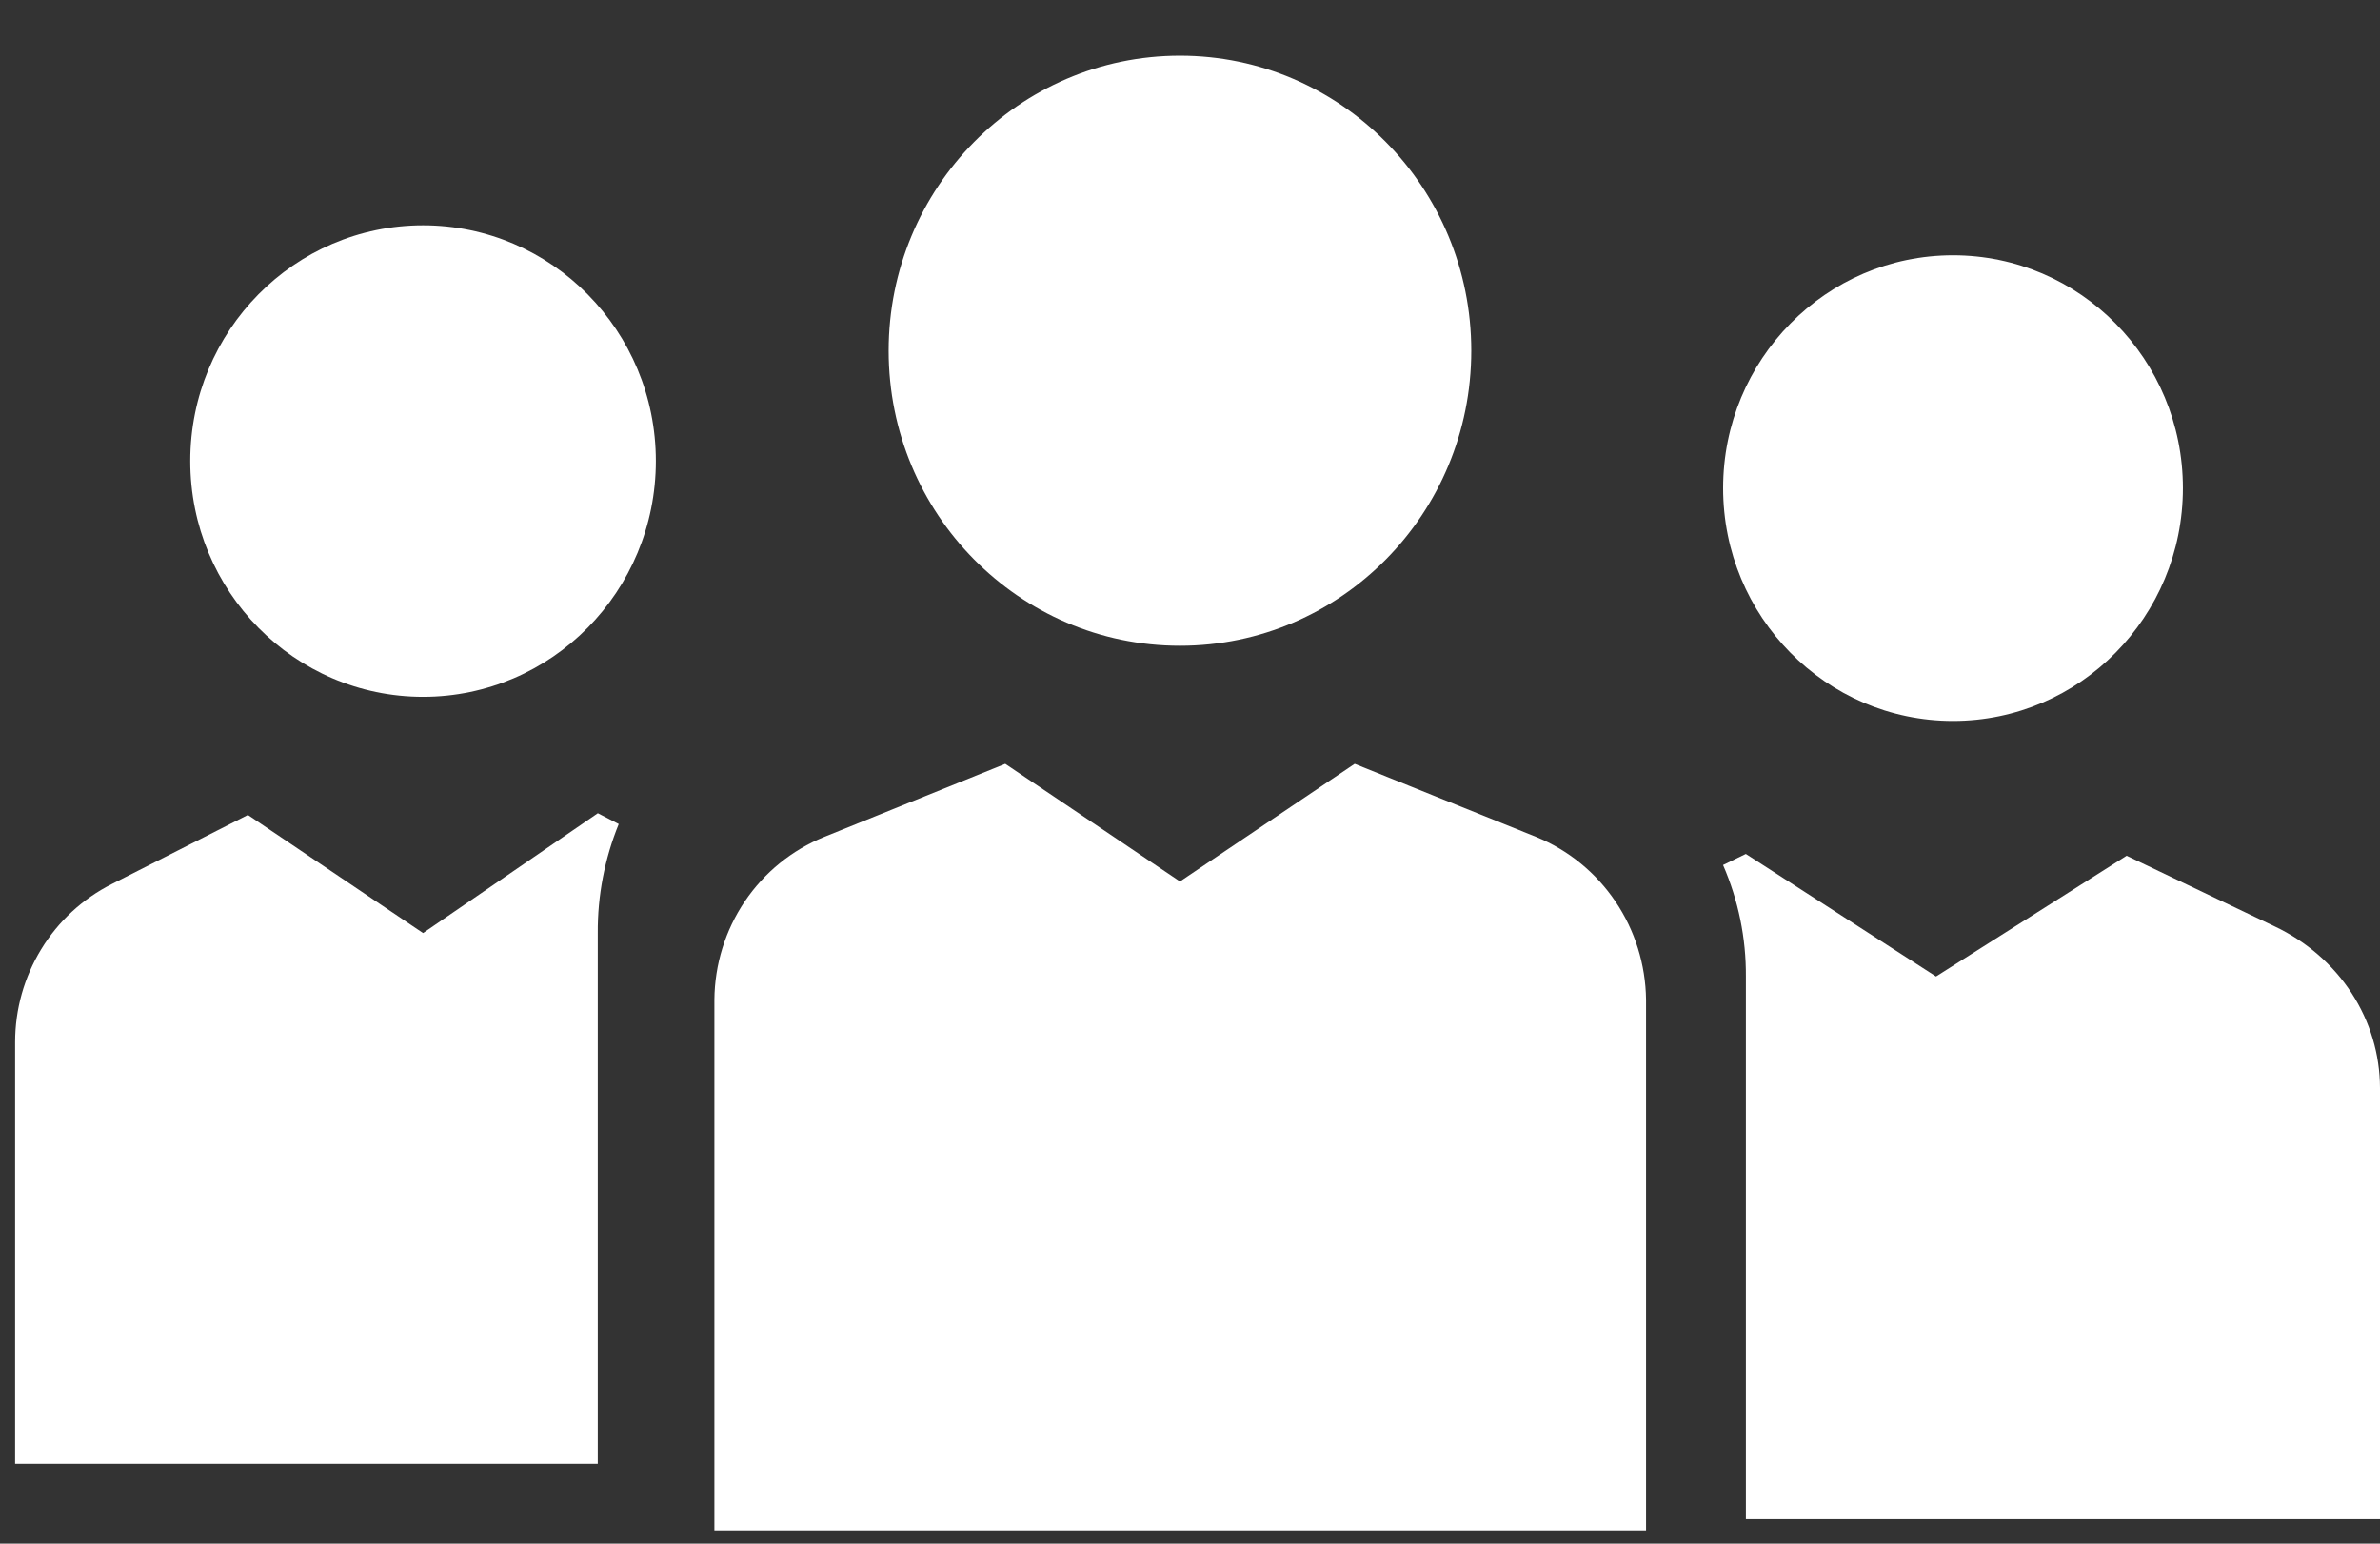 <svg width="37" height="24" viewBox="0 0 37 24" fill="none" xmlns="http://www.w3.org/2000/svg">
<rect x="0" y="0" width="37" height="24" fill="#333333" stroke="none"/>
<path d="M23.883 13.013L21.06 11.876L18.344 13.705L15.628 11.876L12.812 13.013C12.312 13.216 11.883 13.564 11.579 14.014C11.275 14.465 11.111 14.996 11.106 15.542V23.794H25.59V15.542C25.583 14.997 25.418 14.466 25.114 14.016C24.81 13.566 24.382 13.217 23.883 13.013L23.883 13.013Z" fill="white"/>
<path d="M22.873 5.453C22.873 7.986 20.846 10.04 18.344 10.04C15.843 10.04 13.815 7.986 13.815 5.453C13.815 2.92 15.843 0.866 18.344 0.866C20.846 0.866 22.873 2.92 22.873 5.453Z" fill="white"/>
<path d="M6.577 14.507L3.854 12.671L1.736 13.746C1.285 13.974 0.906 14.324 0.641 14.758C0.376 15.192 0.235 15.691 0.235 16.201V22.759H9.293V14.507C9.289 13.925 9.4 13.349 9.619 12.812L9.294 12.644L6.577 14.507Z" fill="white"/>
<path d="M30.098 15.182L33.061 13.305L35.366 14.405C35.857 14.638 36.269 14.996 36.558 15.439C36.846 15.883 36.999 16.394 37 16.915V23.62H27.142V15.182C27.146 14.588 27.026 13.999 26.787 13.449L27.141 13.277L30.098 15.182Z" fill="white"/>
<path d="M10.196 7.168C10.196 9.193 8.576 10.834 6.577 10.834C4.578 10.834 2.958 9.193 2.958 7.168C2.958 5.144 4.578 3.503 6.577 3.503C8.576 3.503 10.196 5.144 10.196 7.168Z" fill="white"/>
<path d="M26.788 7.589C26.788 9.588 28.388 11.209 30.362 11.209C32.336 11.209 33.936 9.588 33.936 7.589C33.936 5.59 32.336 3.969 30.362 3.969C28.388 3.969 26.788 5.59 26.788 7.589Z" fill="white"/>
</svg>
